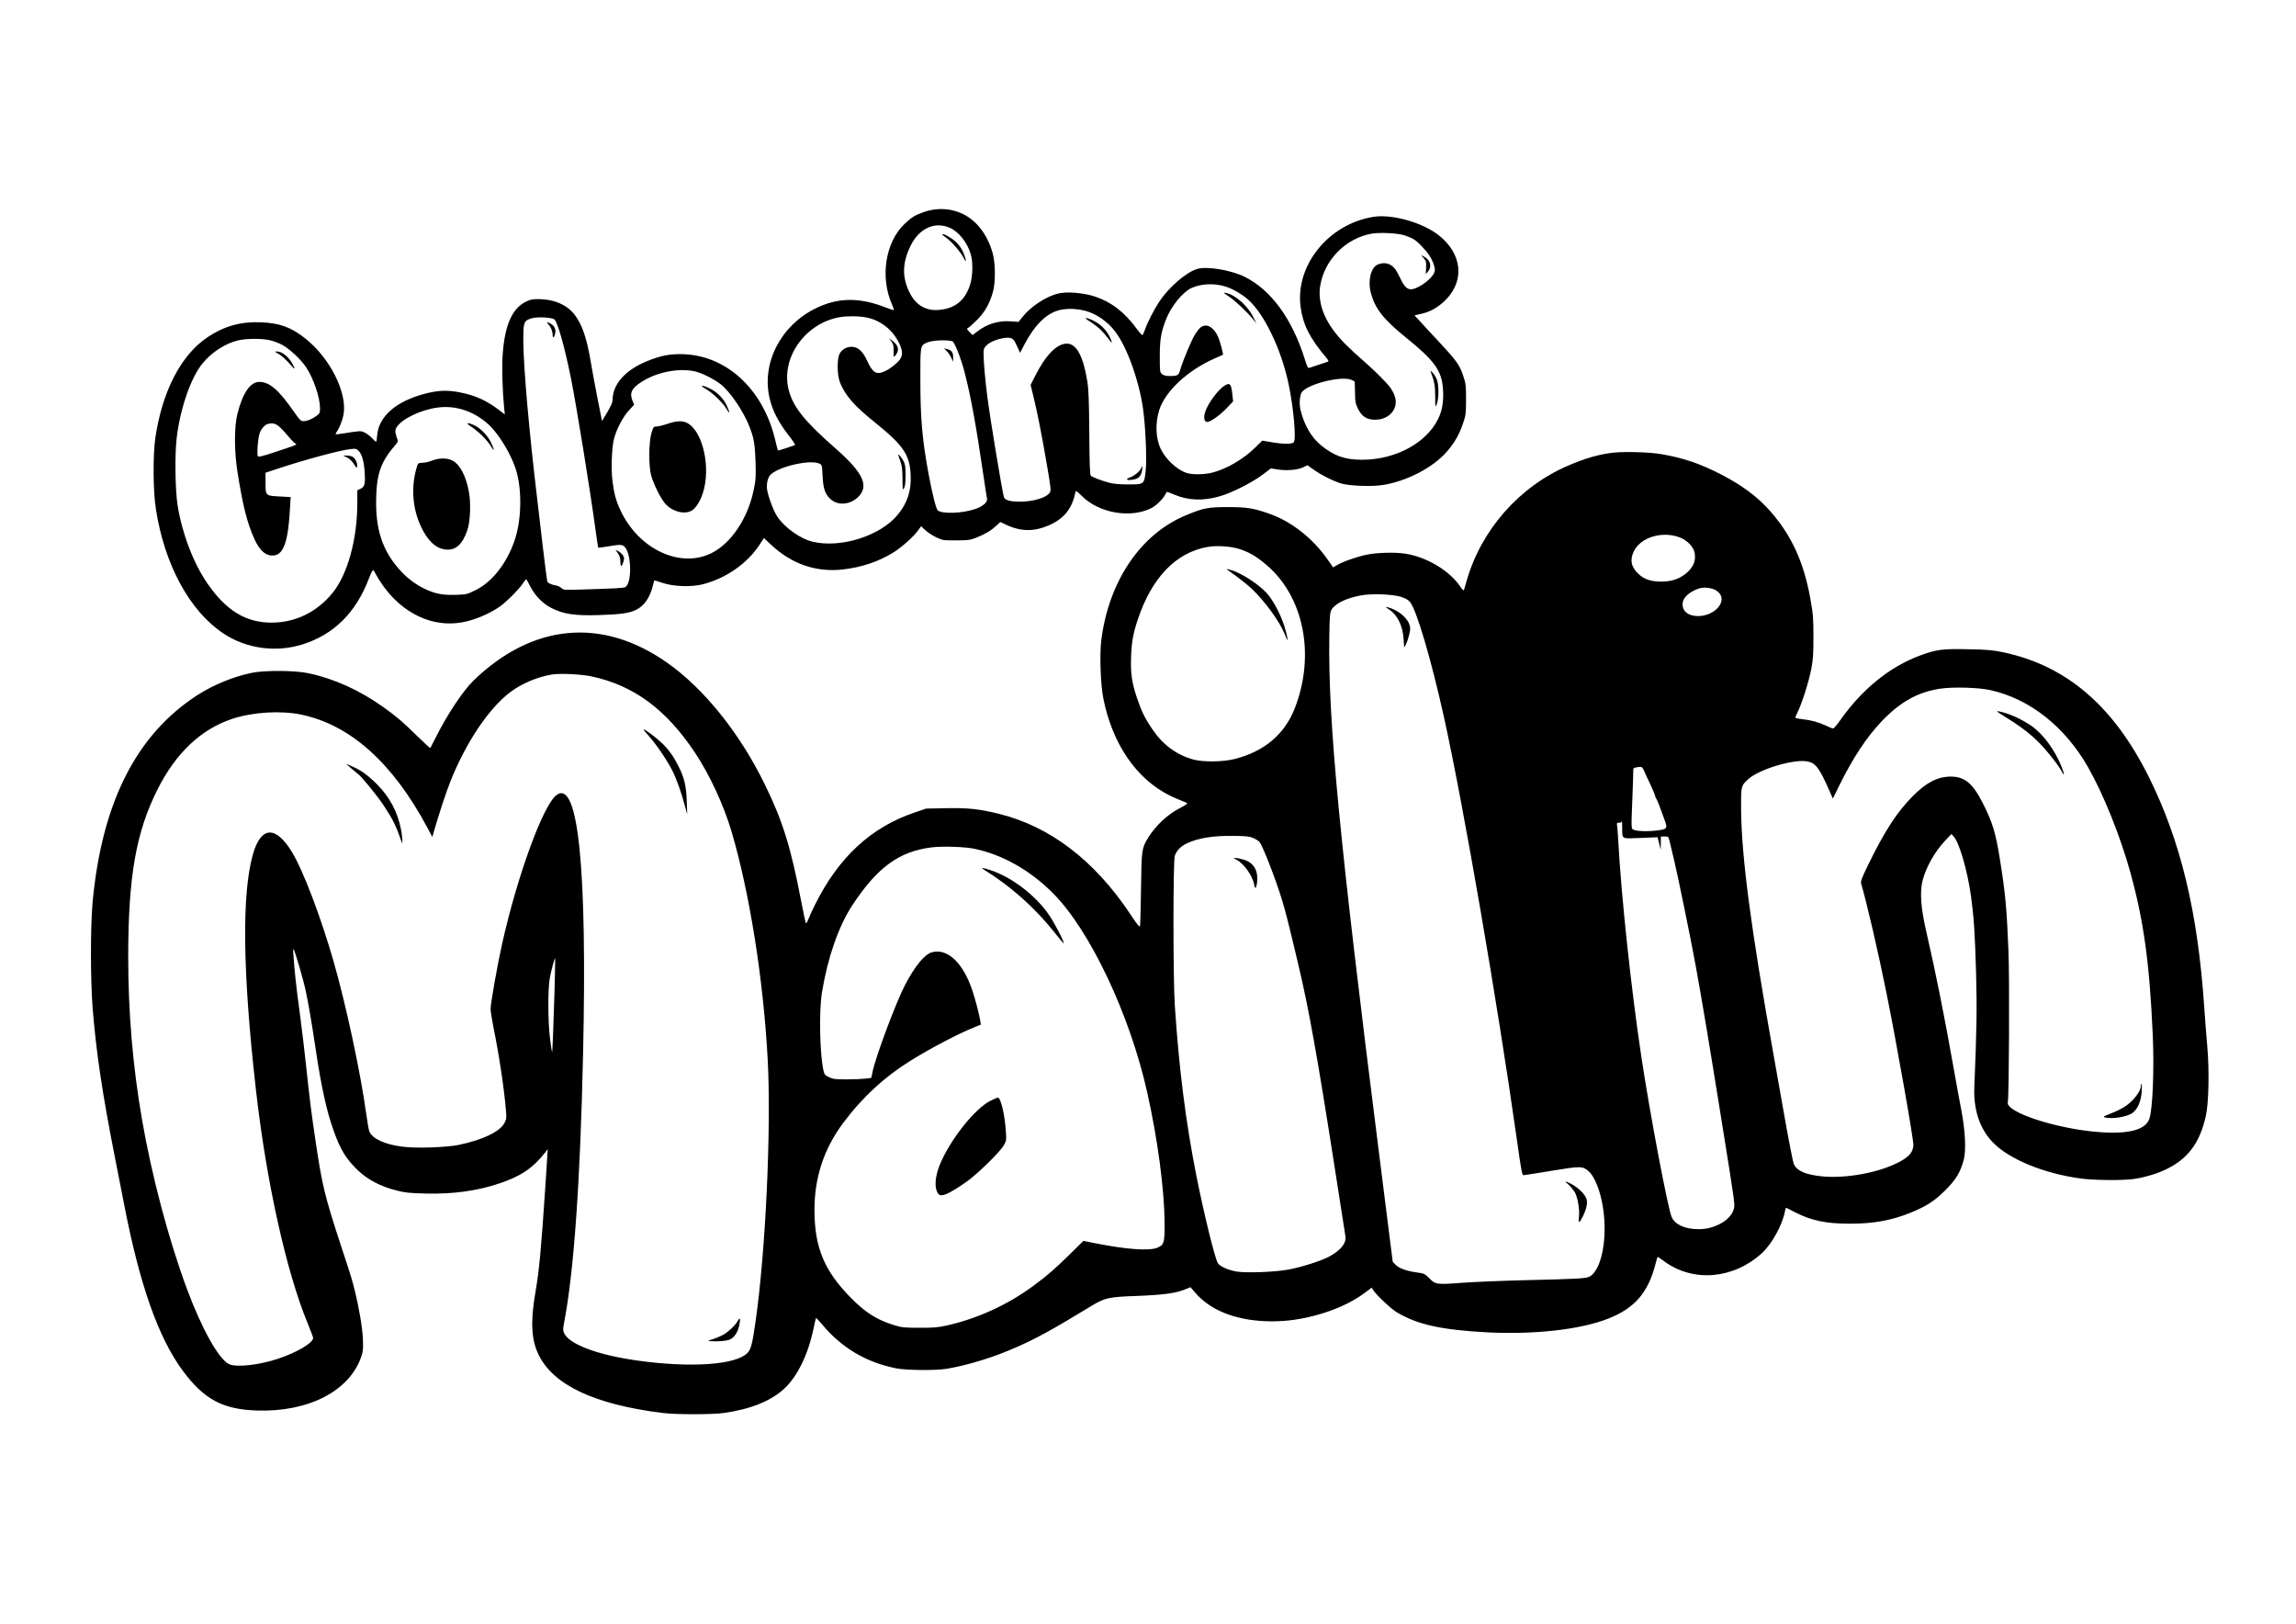 <?xml version="1.0" standalone="no"?>
<!DOCTYPE svg PUBLIC "-//W3C//DTD SVG 20010904//EN"
 "http://www.w3.org/TR/2001/REC-SVG-20010904/DTD/svg10.dtd">
<svg version="1.0" xmlns="http://www.w3.org/2000/svg"
 width="2339pt" height="1654pt" viewBox="0 0 2339 1654"
 preserveAspectRatio="xMidYMid meet">

<g transform="translate(0,1654) scale(0.1,-0.1)"
fill="#000000" stroke="none">
<path d="M9414 14381 c-93 -32 -127 -53 -202 -125 -193 -185 -247 -539 -126
-815 14 -30 22 -56 20 -59 -3 -2 -40 9 -83 26 -268 106 -491 103 -718 -11
-354 -176 -548 -556 -465 -913 29 -125 88 -241 190 -373 48 -60 75 -103 67
-105 -6 -2 -47 -16 -90 -31 -44 -14 -80 -25 -82 -23 -2 2 -15 52 -29 112 -126
522 -506 866 -961 869 -121 1 -212 -18 -344 -72 -223 -91 -350 -235 -351 -399
0 -22 -18 -62 -54 -122 l-53 -89 -46 232 c-25 128 -56 291 -67 362 -42 254
-90 392 -169 493 -77 97 -202 152 -352 155 -75 1 -92 -2 -142 -26 -140 -69
-215 -240 -236 -538 -10 -128 -2 -372 15 -546 l7 -64 -65 49 c-129 97 -240
146 -401 177 -123 23 -215 19 -347 -15 -297 -78 -472 -231 -488 -426 -2 -35
-7 -64 -11 -64 -3 0 -22 17 -42 38 -19 21 -53 46 -74 56 -40 19 -41 19 -205
-7 -47 -8 -87 -12 -90 -10 -2 2 1 12 8 21 29 39 61 121 72 180 39 222 -138
575 -389 774 -143 114 -263 158 -452 165 -205 9 -373 -38 -542 -150 -272 -181
-463 -549 -534 -1024 -26 -178 -24 -542 5 -728 88 -568 344 -1039 689 -1268
233 -155 535 -196 807 -110 319 101 544 325 676 675 18 48 37 85 42 82 4 -3
18 -24 29 -47 12 -23 42 -71 67 -107 205 -290 508 -433 808 -379 128 22 284
88 389 163 67 48 186 167 227 227 18 27 35 49 38 49 3 0 22 -34 43 -75 47 -91
122 -169 205 -213 126 -67 243 -85 497 -77 216 7 303 19 372 52 84 39 144 124
174 248 7 28 13 51 14 53 1 1 38 -9 81 -24 112 -39 294 -45 411 -16 239 61
456 212 582 405 l43 67 68 -64 c212 -200 458 -286 732 -257 190 21 365 79 515
171 88 54 213 166 257 229 l29 41 44 -41 c24 -22 74 -55 111 -72 65 -31 71
-32 202 -31 123 0 141 3 205 27 90 36 148 70 202 120 l44 40 57 -27 c153 -73
292 -73 448 -2 147 68 225 166 258 327 6 26 7 26 69 -35 177 -174 495 -228
707 -121 48 24 123 98 142 140 6 14 14 25 17 25 4 0 38 -13 76 -29 141 -59
289 -65 461 -16 118 33 329 139 435 219 l86 65 69 -11 c93 -14 203 -5 259 22
l44 21 63 -44 c75 -54 179 -107 268 -138 82 -28 318 -38 438 -19 247 39 517
181 656 345 76 89 120 167 158 276 31 90 32 100 33 249 0 144 -2 161 -29 243
-35 107 -69 155 -249 348 -73 77 -158 169 -189 204 l-58 63 71 16 c92 21 169
65 245 140 199 199 169 474 -72 662 -164 127 -469 214 -656 186 -461 -69 -807
-495 -748 -922 24 -178 93 -314 260 -512 23 -27 28 -39 18 -42 -7 -2 -49 -16
-93 -31 -44 -14 -88 -29 -97 -32 -14 -4 -22 12 -46 89 -128 409 -342 703 -609
837 -142 71 -391 112 -489 81 -114 -36 -288 -187 -386 -335 -51 -78 -116 -204
-143 -280 -10 -27 -21 -54 -25 -58 -4 -4 -29 23 -57 60 -127 174 -259 276
-430 333 -116 38 -282 52 -374 30 -121 -29 -280 -133 -363 -239 l-40 -50 -80
6 c-125 9 -240 -26 -341 -104 l-47 -36 -32 32 c-30 31 -30 32 -11 43 11 6 52
43 91 82 78 78 128 168 160 286 27 99 25 291 -4 393 -52 184 -158 324 -296
394 -122 62 -268 71 -402 24z m261 -161 c93 -40 182 -153 216 -275 23 -81 18
-227 -10 -311 -53 -158 -156 -239 -322 -251 -124 -10 -225 48 -286 164 -85
161 -84 312 4 491 87 176 245 249 398 182z m4636 -78 c86 -30 111 -46 168
-105 68 -70 107 -129 128 -194 13 -43 14 -56 3 -82 -24 -60 -148 -153 -220
-166 -50 -9 -82 19 -126 113 -20 42 -46 88 -58 100 -47 52 -106 65 -172 37
-67 -28 -101 -163 -70 -282 41 -164 128 -275 360 -462 280 -226 358 -330 374
-501 11 -105 1 -207 -28 -282 -101 -270 -436 -463 -800 -461 -172 1 -283 41
-413 148 -99 82 -170 204 -208 358 -16 66 -8 161 17 188 75 83 402 162 502
120 17 -7 32 -16 33 -20 1 -3 2 -53 3 -111 1 -93 5 -112 29 -161 40 -82 90
-114 176 -114 151 0 246 121 197 248 -9 24 -28 59 -42 78 -33 46 -143 157
-229 233 -213 188 -269 244 -347 346 -111 146 -161 307 -140 450 39 267 257
492 525 540 85 15 273 5 338 -18z m-1819 -523 c71 -24 159 -75 221 -129 168
-148 343 -514 416 -870 50 -243 77 -553 51 -585 -17 -20 -105 -20 -227 1 l-94
16 -68 -67 c-124 -123 -297 -223 -445 -260 -84 -20 -207 -21 -262 -1 -97 34
-207 137 -258 241 -53 108 -59 262 -17 397 62 195 294 410 574 531 39 17 73
32 75 33 7 4 -29 138 -49 183 -29 68 -80 115 -124 115 -41 0 -66 -21 -110 -89
-35 -54 -123 -265 -150 -356 -18 -64 -26 -69 -111 -69 -36 0 -59 6 -75 19 -23
19 -24 23 -24 183 0 174 14 252 69 388 52 126 165 264 251 305 101 47 239 53
357 14z m-1432 -246 c111 -30 227 -111 303 -213 119 -158 240 -493 281 -780
25 -172 40 -509 28 -629 -15 -146 -16 -146 -180 -145 -88 0 -147 5 -192 17
-80 22 -171 56 -187 71 -10 9 -14 114 -16 436 -3 340 -7 446 -21 530 -41 253
-110 380 -207 380 -104 0 -218 -118 -328 -338 l-42 -83 30 -122 c40 -163 82
-377 136 -691 41 -237 43 -262 30 -283 -35 -53 -167 -93 -308 -93 -95 0 -152
16 -160 47 -18 61 -140 799 -166 1003 -24 181 -41 371 -41 454 0 52 3 61 33
91 38 38 143 75 212 75 50 0 64 -13 100 -95 l27 -59 41 79 c119 227 249 345
401 364 74 10 152 4 226 -16z m-2227 -68 c140 -29 263 -127 327 -261 33 -69
37 -111 15 -154 -18 -36 -104 -106 -160 -131 -86 -40 -124 -18 -180 104 -42
93 -88 138 -147 144 -55 5 -105 -20 -133 -67 -30 -52 -28 -223 3 -298 55 -133
144 -235 352 -402 292 -235 357 -330 367 -535 8 -162 -31 -285 -131 -407 -175
-215 -578 -344 -866 -276 -129 30 -291 147 -366 263 -38 60 -90 204 -100 272
-7 60 8 122 38 150 91 85 409 155 498 110 24 -12 25 -17 30 -127 6 -133 29
-193 92 -243 72 -57 187 -46 264 25 122 113 63 247 -218 495 -323 283 -438
427 -483 600 -85 325 167 683 523 743 77 13 202 11 275 -5z m-3185 -19 c34
-30 103 -276 167 -591 58 -290 194 -1129 250 -1539 14 -104 27 -191 29 -194 3
-2 46 3 97 12 131 23 153 21 178 -10 67 -85 67 -368 1 -404 -18 -10 -97 -14
-452 -25 -170 -5 -178 -5 -198 15 -11 11 -35 23 -53 26 -52 9 -86 25 -92 43
-6 20 -70 547 -130 1076 -79 702 -122 1257 -113 1463 4 104 14 120 88 141 57
16 206 8 228 -13z m-2900 -211 c34 -8 89 -28 122 -45 73 -37 193 -148 248
-230 75 -112 142 -308 142 -416 0 -48 -3 -55 -33 -78 -43 -33 -99 -56 -136
-56 -26 0 -37 11 -93 91 -157 227 -252 309 -356 309 -93 0 -171 -114 -224
-328 -32 -126 -32 -380 0 -582 55 -349 99 -525 173 -689 56 -124 122 -179 203
-168 97 13 143 151 160 478 l7 116 -112 6 c-145 8 -144 7 -144 140 l0 102 130
43 c276 91 628 186 732 197 57 7 63 6 87 -18 33 -33 55 -110 61 -221 8 -114
-1 -147 -43 -165 l-32 -15 0 -131 c0 -369 -100 -730 -255 -918 -160 -193 -374
-297 -615 -299 -265 -1 -468 123 -659 402 -143 208 -259 516 -302 795 -24 154
-29 505 -10 675 34 302 144 622 264 768 97 118 237 207 368 236 85 19 239 19
317 1z m6954 -11 c21 -6 87 -172 122 -306 65 -251 116 -527 191 -1038 19 -129
37 -245 40 -257 9 -37 -40 -80 -121 -108 -131 -45 -342 -52 -382 -12 -17 18
-54 164 -92 367 -65 351 -84 567 -84 960 -1 343 0 347 56 376 52 27 202 37
270 18z m-2630 -305 c72 -15 201 -78 271 -134 96 -76 228 -270 290 -426 47
-117 58 -184 64 -364 4 -154 3 -181 -20 -290 -59 -286 -231 -542 -431 -640
-319 -157 -741 42 -925 437 -46 98 -65 168 -82 301 -15 122 -7 339 16 427 25
98 89 220 150 288 l55 60 -15 36 c-34 81 -13 129 87 194 153 100 374 145 540
111z m-2336 -398 c99 -33 205 -102 273 -177 95 -103 194 -272 241 -410 69
-198 66 -518 -5 -731 -80 -238 -229 -430 -402 -515 -85 -42 -89 -43 -203 -47
-131 -3 -203 10 -307 58 -92 44 -171 101 -243 177 -195 207 -270 434 -257 777
8 235 53 352 200 521 19 22 23 34 17 47 -5 9 -13 35 -18 57 -8 33 -6 46 8 69
52 86 248 180 421 202 92 12 182 3 275 -28z m-1922 -145 c20 -8 60 -46 100
-94 36 -43 76 -86 88 -95 27 -18 47 -9 -186 -87 -137 -46 -182 -57 -189 -47
-11 15 -2 158 14 221 13 51 55 102 92 109 40 8 47 7 81 -7z"/>
<path d="M9600 14152 c0 -4 16 -18 36 -31 54 -37 150 -147 179 -204 30 -61 33
-40 5 35 -24 64 -66 118 -125 158 -47 33 -95 54 -95 42z"/>
<path d="M14504 13910 c25 -30 27 -40 24 -97 l-3 -64 23 26 c42 49 24 118 -41
151 l-31 17 28 -33z"/>
<path d="M14575 12755 c39 -107 45 -143 46 -253 0 -117 0 -117 16 -77 20 50
22 176 5 235 -7 25 -27 61 -44 80 -18 22 -27 27 -23 15z"/>
<path d="M12516 13522 c63 -41 181 -152 248 -232 l37 -45 -36 70 c-57 113
-184 224 -275 241 -33 6 -31 4 26 -34z"/>
<path d="M12475 12612 c-65 -40 -166 -176 -196 -263 -20 -60 -13 -103 17 -107
29 -4 130 66 203 143 l63 66 -7 66 c-12 115 -24 129 -80 95z"/>
<path d="M11060 13296 c0 -2 28 -22 63 -44 68 -45 114 -89 172 -167 26 -34 35
-42 30 -25 -27 88 -95 168 -177 209 -55 28 -88 38 -88 27z"/>
<path d="M11626 11773 c-9 -29 -67 -78 -110 -94 -53 -19 -44 -33 15 -26 62 8
85 27 100 79 11 42 7 78 -5 41z"/>
<path d="M9081 13062 c20 -28 24 -45 23 -100 -1 -65 -1 -65 18 -42 43 53 33
100 -31 149 l-35 26 25 -33z"/>
<path d="M9150 11908 c0 -3 10 -31 21 -64 18 -47 22 -83 23 -181 1 -114 2
-120 16 -95 11 19 15 57 15 132 0 89 -3 111 -22 146 -19 35 -53 75 -53 62z"/>
<path d="M5586 13238 c27 -31 44 -73 44 -109 0 -40 17 -28 26 17 8 43 -7 74
-46 97 -39 23 -47 21 -24 -5z"/>
<path d="M6295 10904 c18 -27 25 -50 25 -86 0 -57 14 -56 31 2 10 33 9 43 -5
64 -9 14 -30 32 -46 41 l-30 15 25 -36z"/>
<path d="M2827 12942 c39 -21 97 -74 141 -127 37 -45 42 -34 10 22 -42 74
-107 124 -160 123 -21 -1 -20 -3 9 -18z"/>
<path d="M3536 11880 c25 -13 51 -37 70 -67 25 -41 29 -44 32 -24 5 31 -16 78
-42 96 -11 8 -39 15 -61 15 l-40 0 41 -20z"/>
<path d="M9644 12965 c15 -16 37 -46 47 -69 l19 -41 0 46 c0 52 -17 73 -65 84
l-30 7 29 -27z"/>
<path d="M7150 12606 c0 -2 20 -16 45 -31 67 -38 173 -142 206 -200 35 -61 38
-45 5 29 -33 74 -96 139 -169 176 -54 27 -87 37 -87 26z"/>
<path d="M6800 12223 c-41 -14 -90 -26 -109 -27 -33 -1 -35 -3 -54 -66 -28
-90 -30 -335 -4 -430 22 -85 96 -234 141 -287 73 -84 200 -118 274 -73 41 25
85 94 111 174 87 262 0 642 -163 720 -48 23 -110 19 -196 -11z"/>
<path d="M4800 12194 c75 -49 166 -139 201 -199 37 -65 38 -38 0 40 -34 70
-108 146 -171 174 -74 34 -91 25 -30 -15z"/>
<path d="M4400 11848 c-30 -12 -74 -22 -98 -22 -38 -1 -43 -4 -52 -31 -64
-199 -51 -425 35 -611 68 -149 152 -229 252 -241 104 -12 173 49 224 197 31
91 38 284 14 401 -31 155 -87 262 -160 305 -54 31 -137 32 -215 2z"/>
<path d="M16443 11930 c-141 -14 -295 -57 -471 -134 -498 -215 -884 -655
-1032 -1176 -12 -41 -24 -81 -26 -89 -3 -9 -17 3 -38 35 -109 161 -339 299
-556 334 -108 17 -290 12 -398 -10 -98 -20 -244 -71 -307 -109 l-34 -20 -57
81 c-152 217 -369 387 -594 466 -162 56 -228 67 -425 67 -197 0 -249 -10 -425
-84 -462 -192 -786 -673 -861 -1274 -18 -146 -7 -453 21 -591 92 -463 336
-819 675 -988 39 -19 93 -43 120 -53 28 -10 54 -22 59 -26 5 -4 -23 -23 -61
-43 -135 -67 -261 -185 -339 -313 -63 -105 -65 -121 -70 -513 -3 -195 -7 -366
-10 -379 -4 -19 -19 -2 -94 110 -367 554 -823 902 -1345 1030 -204 50 -313 61
-538 57 l-202 -4 -120 -41 c-441 -149 -774 -457 -1012 -938 -28 -55 -58 -122
-68 -148 -10 -26 -21 -44 -25 -40 -4 4 -26 107 -49 228 -105 549 -189 818
-372 1190 -255 521 -619 973 -994 1236 -660 463 -1367 399 -1968 -180 -108
-104 -270 -347 -387 -581 -29 -58 -54 -107 -56 -109 -3 -3 -62 52 -132 120
-150 148 -210 199 -346 296 -240 171 -496 288 -761 345 -135 30 -444 32 -578
5 -188 -38 -392 -122 -557 -228 -623 -403 -973 -1096 -1067 -2113 -22 -247
-22 -783 1 -1076 35 -441 99 -872 226 -1515 38 -192 81 -411 95 -485 159 -819
348 -1356 598 -1693 215 -290 405 -392 752 -404 528 -18 947 199 1066 550 18
53 20 78 16 177 -5 117 -38 315 -83 495 -28 114 -32 128 -148 480 -157 481
-186 600 -250 1035 -44 295 -58 405 -96 760 -16 157 -48 416 -69 575 -34 247
-52 416 -64 597 -1 21 0 34 4 30 13 -15 100 -312 123 -422 27 -125 60 -316
101 -590 58 -391 113 -640 184 -837 70 -197 128 -290 251 -407 101 -95 231
-162 390 -202 90 -23 133 -27 300 -31 275 -7 524 27 750 104 217 73 337 154
463 313 l27 35 -5 -80 c-3 -44 -12 -183 -20 -310 -42 -627 -62 -846 -100
-1065 -52 -296 -43 -483 30 -635 150 -313 572 -511 1265 -597 134 -17 508 -17
625 0 273 38 481 123 617 250 134 125 243 351 297 616 11 54 22 100 24 102 2
2 30 -28 63 -67 196 -236 446 -385 751 -446 108 -21 409 -24 523 -4 220 38
482 119 712 222 208 92 358 175 763 421 131 79 172 88 455 98 283 11 406 28
511 74 l37 15 51 -59 c151 -174 397 -273 707 -287 165 -7 319 9 489 52 207 52
393 135 529 237 l69 52 20 -30 c37 -53 182 -189 239 -222 211 -125 453 -178
923 -203 481 -24 951 29 1231 141 268 106 404 264 479 555 10 39 19 71 21 73
1 2 33 -19 70 -47 294 -214 701 -180 991 83 103 93 212 291 237 429 4 21 10
37 14 35 4 -2 43 -22 87 -45 169 -86 313 -117 560 -117 240 -1 428 34 622 113
161 67 239 117 349 226 110 109 157 187 190 315 24 96 15 290 -24 495 -17 88
-52 277 -77 420 -96 544 -187 997 -280 1400 -56 240 -68 402 -41 518 32 136
127 305 235 418 l61 64 24 -27 c57 -64 139 -346 175 -605 29 -211 40 -368 52
-788 10 -349 6 -588 -18 -1156 -10 -229 54 -424 186 -562 165 -174 525 -322
907 -372 134 -17 418 -20 530 -4 102 14 233 52 321 94 230 108 352 269 415
550 29 129 36 465 14 710 -9 99 -23 279 -31 400 -65 962 -240 1688 -561 2335
-362 729 -840 1139 -1486 1276 -105 22 -157 27 -354 31 -263 6 -328 -2 -494
-64 -309 -114 -592 -344 -816 -663 -31 -44 -62 -80 -69 -80 -7 0 -41 13 -76
30 -76 35 -152 56 -242 65 -37 4 -67 11 -67 16 0 6 11 31 24 58 42 83 114 311
138 436 19 101 22 154 22 330 0 190 -3 227 -31 385 -66 371 -191 645 -406 890
-128 146 -281 261 -497 374 -216 112 -387 171 -615 210 -112 20 -360 28 -482
16z m667 -863 c79 -29 146 -100 155 -165 10 -73 -10 -126 -67 -183 -70 -68
-157 -102 -268 -103 -108 -1 -178 22 -237 77 -77 71 -92 145 -47 235 70 140
286 205 464 139z m-4475 -122 c98 -33 167 -74 268 -160 381 -325 498 -919 287
-1460 -104 -266 -314 -442 -617 -517 -116 -29 -316 -31 -413 -5 -172 47 -310
148 -417 304 -80 116 -116 191 -163 332 -51 153 -64 250 -57 420 6 150 21 229
68 371 142 426 388 682 710 739 95 17 244 7 334 -24z m4822 -406 c18 -6 44
-24 59 -42 52 -61 10 -153 -91 -203 -107 -52 -240 -32 -273 41 -32 70 4 137
99 187 72 37 125 42 206 17z m-3185 -78 c45 -15 74 -31 91 -51 67 -79 217
-587 346 -1170 200 -903 543 -2891 743 -4302 45 -321 54 -368 69 -368 9 0 138
20 286 45 299 49 315 49 378 -6 45 -40 88 -130 120 -248 88 -334 30 -751 -114
-825 -35 -18 -120 -23 -671 -36 -217 -5 -499 -17 -626 -26 -265 -20 -271 -19
-340 53 -39 39 -46 42 -124 53 -104 14 -178 42 -214 79 l-28 29 -143 1134
c-399 3154 -516 4365 -503 5233 3 205 6 245 21 272 34 63 148 120 298 148 107
21 323 13 411 -14z m-8244 -811 c427 -91 758 -335 1051 -775 153 -230 294
-536 375 -810 183 -623 322 -1498 366 -2305 39 -700 -20 -1971 -125 -2695 -31
-214 -45 -269 -80 -305 -117 -122 -573 -154 -1115 -79 -413 57 -707 168 -755
284 -11 24 -10 43 1 100 100 516 165 1431 194 2745 42 1889 -49 2788 -268
2634 -136 -95 -401 -819 -557 -1518 -48 -215 -115 -593 -117 -660 -1 -23 13
-111 30 -196 59 -290 108 -620 127 -850 6 -67 4 -80 -17 -120 -48 -88 -222
-171 -467 -222 -126 -25 -430 -36 -568 -18 -182 22 -312 82 -341 157 -6 15
-20 98 -32 183 -58 420 -205 1105 -331 1545 -130 453 -311 930 -424 1115 -166
274 -316 266 -398 -20 -115 -403 -106 -1197 29 -2390 105 -936 310 -1862 529
-2391 30 -73 55 -139 55 -146 0 -51 -165 -149 -359 -213 -188 -63 -416 -89
-494 -56 -103 42 -280 357 -431 763 -188 506 -360 1154 -460 1733 -94 544
-140 1088 -140 1660 1 814 80 1263 297 1696 187 373 442 615 762 722 209 69
495 87 705 43 499 -105 928 -489 1281 -1146 l53 -100 19 65 c46 162 123 396
169 510 159 394 388 735 606 900 115 87 280 157 427 180 87 13 295 3 403 -20z
m14247 -139 c401 -88 761 -372 997 -786 159 -280 331 -709 433 -1080 135 -493
194 -923 226 -1655 15 -341 -1 -736 -33 -840 -36 -117 -206 -164 -515 -141
-436 33 -956 204 -929 305 13 49 18 1261 7 1531 -18 448 -31 589 -87 940 -44
275 -75 378 -176 577 -100 198 -184 268 -323 268 -136 0 -252 -60 -392 -202
-159 -161 -286 -357 -449 -692 -73 -150 -81 -172 -73 -200 54 -181 175 -702
255 -1101 108 -533 276 -1487 276 -1557 -1 -73 -46 -125 -161 -182 -204 -103
-529 -161 -768 -138 -169 17 -256 55 -289 125 -8 18 -48 221 -89 452 -41 231
-95 533 -119 670 -228 1271 -325 2006 -329 2490 -2 237 -1 242 74 310 109 98
449 202 592 181 92 -14 128 -61 236 -305 l33 -75 71 145 c140 280 273 480 425
641 192 201 371 300 602 334 132 19 387 11 505 -15z m-3526 -823 c10 -24 39
-87 65 -141 25 -54 46 -104 46 -110 0 -7 6 -21 13 -32 12 -19 34 -75 87 -223
30 -83 24 -90 -101 -103 -108 -11 -213 -3 -230 17 -9 11 -10 57 -5 172 4 86 9
218 11 292 2 74 4 140 4 147 1 11 25 19 69 22 18 1 27 -8 41 -41z m-223 -582
c1 -117 -13 -109 187 -101 l173 7 16 -63 16 -64 1 68 1 67 38 0 c37 0 39 -2
49 -42 5 -24 27 -112 47 -196 37 -155 177 -836 221 -1082 70 -386 136 -782
261 -1560 145 -905 140 -869 125 -920 -17 -57 -70 -112 -143 -148 -77 -38
-134 -51 -215 -52 -136 0 -239 46 -273 123 -39 88 -222 1054 -309 1632 -104
691 -205 1636 -236 2210 -3 61 -8 125 -11 143 -4 29 -3 32 21 32 14 0 25 5 25
10 0 6 1 10 3 10 1 0 2 -33 3 -74z m-3756 -103 c25 -11 52 -29 61 -39 33 -39
168 -388 230 -593 38 -127 60 -212 163 -646 109 -457 197 -950 371 -2065 58
-371 108 -691 111 -711 12 -71 -47 -145 -167 -209 -81 -43 -278 -106 -411
-131 -140 -26 -432 -37 -534 -20 -81 14 -166 52 -187 84 -30 46 -143 507 -222
905 -106 539 -174 1075 -217 1722 -18 277 -18 1470 0 1523 20 57 60 97 126
128 115 54 272 79 486 75 121 -2 152 -6 190 -23z m-2845 -108 c285 -59 568
-218 800 -451 379 -378 788 -1244 964 -2040 106 -476 172 -977 175 -1314 1
-206 -5 -228 -67 -256 -83 -38 -309 -22 -636 42 l-124 25 -141 -139 c-161
-157 -219 -208 -365 -316 -264 -196 -577 -339 -891 -408 -87 -19 -134 -23
-275 -22 -156 0 -177 2 -258 27 -174 54 -287 125 -437 276 -273 276 -372 514
-373 896 0 332 96 623 292 886 196 263 427 475 696 641 219 134 481 271 649
338 l58 23 -6 41 c-10 64 -54 232 -83 315 -94 276 -252 424 -408 382 -75 -20
-174 -140 -275 -333 -92 -176 -300 -732 -331 -885 l-13 -62 -55 -7 c-31 -4
-117 -8 -191 -8 -117 0 -141 2 -182 21 -40 18 -48 27 -57 60 -39 157 -50 614
-17 807 58 354 169 671 306 881 255 389 478 553 811 594 104 14 339 6 434 -14z
m-4275 -1420 c-12 -397 -22 -656 -26 -652 -2 1 -11 61 -20 132 -23 171 -24
516 -2 630 17 85 48 199 53 193 2 -2 -1 -138 -5 -303z"/>
<path d="M12510 10732 c83 -57 192 -143 239 -186 131 -123 287 -336 336 -459
15 -37 29 -67 31 -67 6 0 -8 63 -33 145 -36 115 -114 262 -177 332 -84 93
-261 207 -366 237 -52 14 -54 14 -30 -2z"/>
<path d="M14151 10332 c85 -55 139 -165 148 -302 l6 -85 18 32 c9 18 24 62 33
99 14 62 14 71 -1 110 -27 72 -127 148 -223 170 -21 5 -17 -1 19 -24z"/>
<path d="M15981 4472 c24 -22 54 -59 66 -83 28 -57 47 -177 38 -246 -8 -66 4
-64 39 5 33 66 49 129 41 169 -11 60 -107 148 -199 183 -27 10 -25 7 15 -28z"/>
<path d="M6610 9043 c74 -82 187 -248 239 -352 43 -85 91 -219 127 -355 l25
-91 -5 135 c-5 154 -25 239 -83 353 -53 107 -103 175 -177 245 -65 60 -162
132 -179 132 -5 0 19 -30 53 -67z"/>
<path d="M3579 8713 c30 -26 60 -51 67 -56 30 -17 202 -228 266 -326 91 -138
124 -205 181 -371 12 -35 6 67 -9 138 -36 178 -116 325 -243 453 -94 94 -164
144 -256 184 l-60 26 54 -48z"/>
<path d="M7515 3085 c-23 -45 -104 -119 -159 -147 -23 -12 -66 -29 -96 -39
-53 -17 -54 -18 -20 -20 82 -5 165 3 197 18 44 21 79 73 93 140 16 73 10 93
-15 48z"/>
<path d="M20423 9241 c243 -149 360 -255 519 -466 25 -33 53 -75 62 -93 31
-61 28 -26 -5 55 -70 172 -190 332 -308 412 -104 71 -234 128 -331 146 -28 5
-16 -5 63 -54z"/>
<path d="M21810 5480 c0 -55 -79 -157 -163 -211 -33 -22 -98 -54 -145 -71 -71
-27 -81 -34 -61 -39 74 -21 231 5 286 47 51 39 86 121 91 216 3 43 2 78 -2 78
-3 0 -6 -9 -6 -20z"/>
<path d="M12595 7784 c78 -40 167 -166 182 -257 8 -51 23 -34 30 34 11 114
-37 193 -137 223 -29 9 -65 16 -79 16 l-26 0 30 -16z"/>
<path d="M10030 7678 c266 -165 508 -380 704 -625 54 -68 100 -123 102 -123
14 0 -85 196 -145 284 -131 197 -378 389 -593 460 -93 32 -114 33 -68 4z"/>
<path d="M10092 5329 c-162 -80 -415 -400 -519 -655 -44 -109 -55 -219 -26
-274 15 -30 23 -35 50 -34 39 2 126 50 248 136 108 75 341 303 380 371 27 47
28 52 22 145 -11 168 -52 342 -81 342 -7 0 -41 -14 -74 -31z"/>
</g>
</svg>
